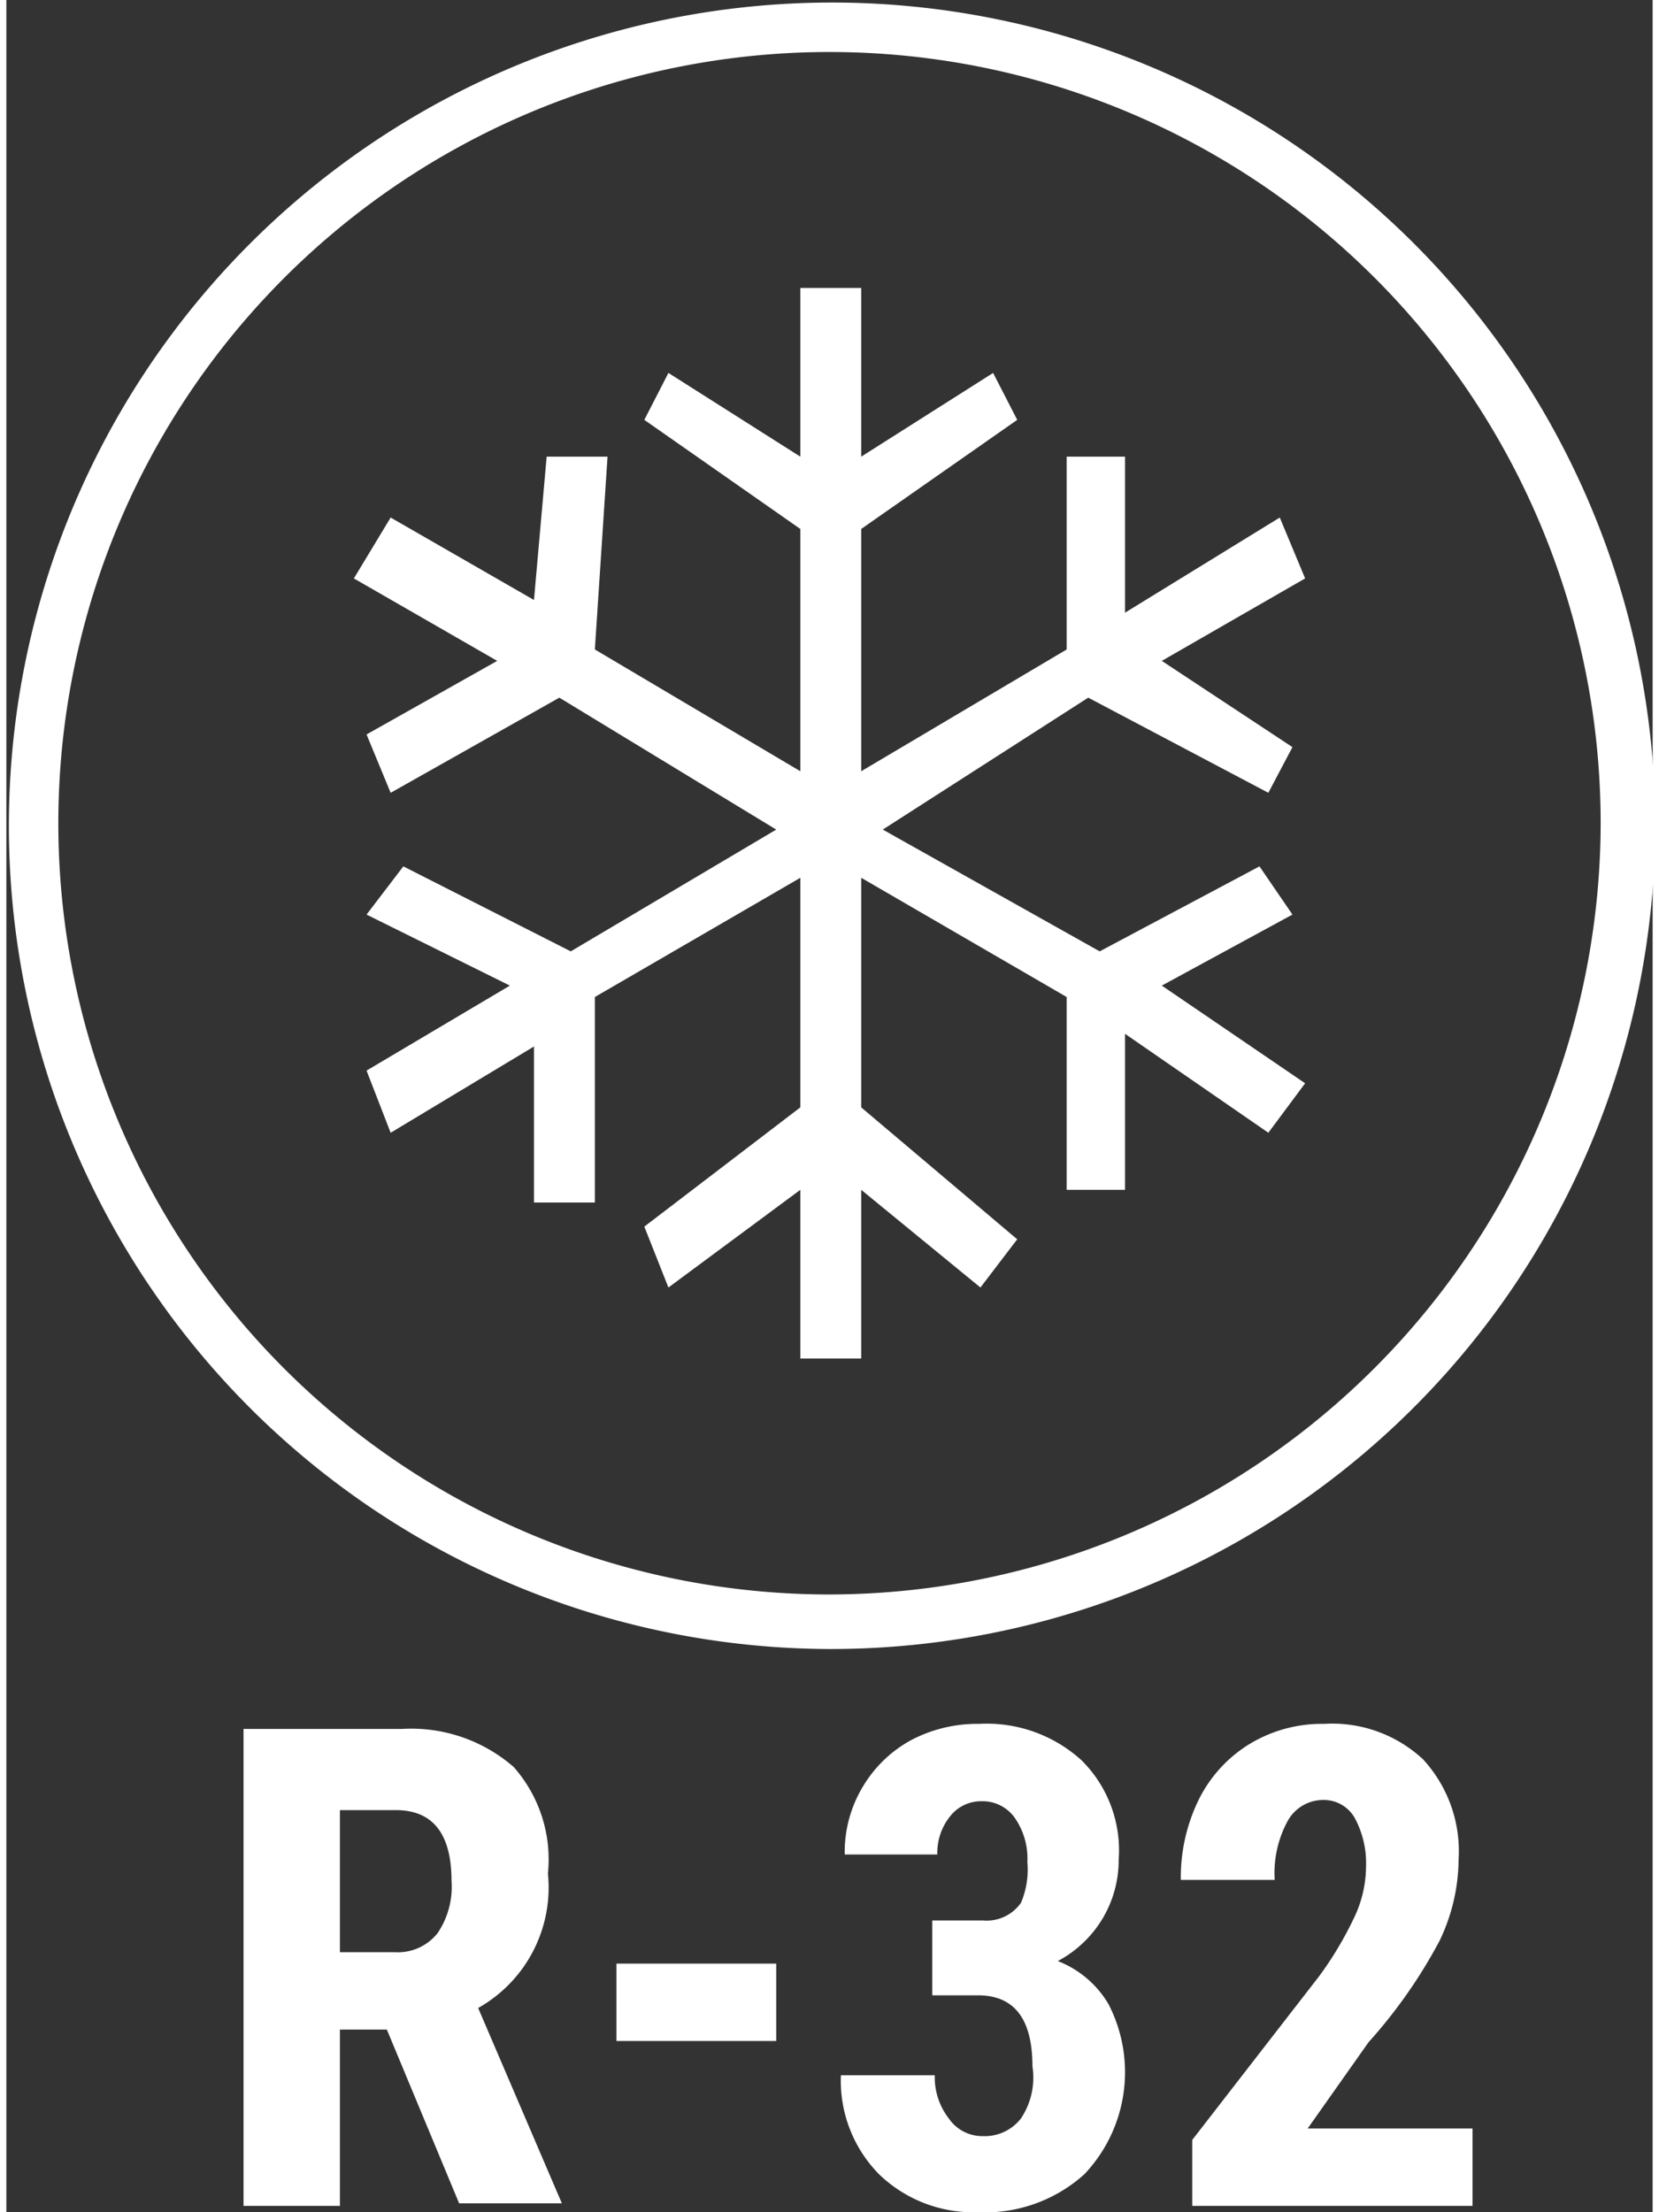 <svg id="Layer_1" data-name="Layer 1" xmlns="http://www.w3.org/2000/svg" viewBox="0 0 12.98 17.44" height="68" width="51"><rect x="0" y="0" width="12.98" height="17.44" fill="#333333" stroke="none"/><defs><style>.cls-1{fill:#fff}</style></defs><path class="cls-1" d="M13 6.49A6.49 6.49 0 1 0 6.49 13 6.5 6.5 0 0 0 13 6.49zm-6.51 6.08a6.08 6.08 0 1 1 6.08-6.08 6.09 6.09 0 0 1-6.08 6.08z"/><path class="cls-1" d="M10.04 4.08l-1.22.75V3.6h-.46v1.52l-1.62.96V4.17l1.23-.86-.19-.37-1.04.66V2.27h-.48V3.6l-1.04-.66-.19.37 1.23.86v1.91l-1.62-.96.1-1.52h-.48l-.1 1.13-1.13-.65-.29.48 1.13.65-1.03.58.19.46 1.33-.75 1.71 1.04-1.62.96-1.32-.67-.29.38 1.13.56-1.13.67.19.49 1.13-.68v1.23h.48V7.86l1.62-.94v1.81l-1.23.94.19.48 1.04-.77v1.33h.48V9.38l.94.77.29-.38-1.23-1.04V6.92l1.62.94v1.52h.46V8.15l1.13.78.29-.39-1.13-.77 1.03-.56-.26-.38-1.26.67-1.71-.96L8.53 5.5l1.42.75.19-.36-1.03-.68 1.13-.65-.2-.48zM4.27 14.77a1.1 1.1 0 0 0-.27-.84 1.23 1.23 0 0 0-.88-.3H1.87v3.76h.76V16H3l.57 1.37h.81l-.66-1.54a1.09 1.09 0 0 0 .55-1.06zm-.87.47a.4.4 0 0 1-.34.15h-.43v-1.12h.44q.44 0 .44.56a.65.65 0 0 1-.11.41zM4.81 15.48h1.26v.61H4.81zM8.29 15.46a.91.91 0 0 0 .35-.33.9.9 0 0 0 .13-.47 1 1 0 0 0-.29-.78 1.11 1.11 0 0 0-.81-.29 1.12 1.12 0 0 0-.54.13 1 1 0 0 0-.38.37 1 1 0 0 0-.14.53h.73a.46.46 0 0 1 .1-.3.31.31 0 0 1 .25-.12.31.31 0 0 1 .26.13.56.56 0 0 1 .1.35A.67.67 0 0 1 8 15a.33.33 0 0 1-.3.14h-.4v.59h.36c.29 0 .43.19.43.56a.58.58 0 0 1-.09.41.36.36 0 0 1-.3.14.32.32 0 0 1-.27-.14.53.53 0 0 1-.11-.34h-.74a1.05 1.05 0 0 0 .3.78 1.07 1.07 0 0 0 .78.3 1.17 1.17 0 0 0 .84-.3 1.17 1.17 0 0 0 .19-1.34.8.8 0 0 0-.4-.34zM10.74 16.1a4 4 0 0 0 .56-.8 1.5 1.5 0 0 0 .15-.64 1.07 1.07 0 0 0-.28-.79 1.05 1.05 0 0 0-.78-.28 1.1 1.1 0 0 0-.59.16 1.07 1.07 0 0 0-.4.44 1.39 1.39 0 0 0-.14.63H10a.86.86 0 0 1 .1-.46.32.32 0 0 1 .28-.17.28.28 0 0 1 .25.14.75.75 0 0 1 .09.39.94.94 0 0 1-.09.39 2.79 2.79 0 0 1-.28.47l-1 1.29v.52h2.21v-.61h-1.3z"/></svg>